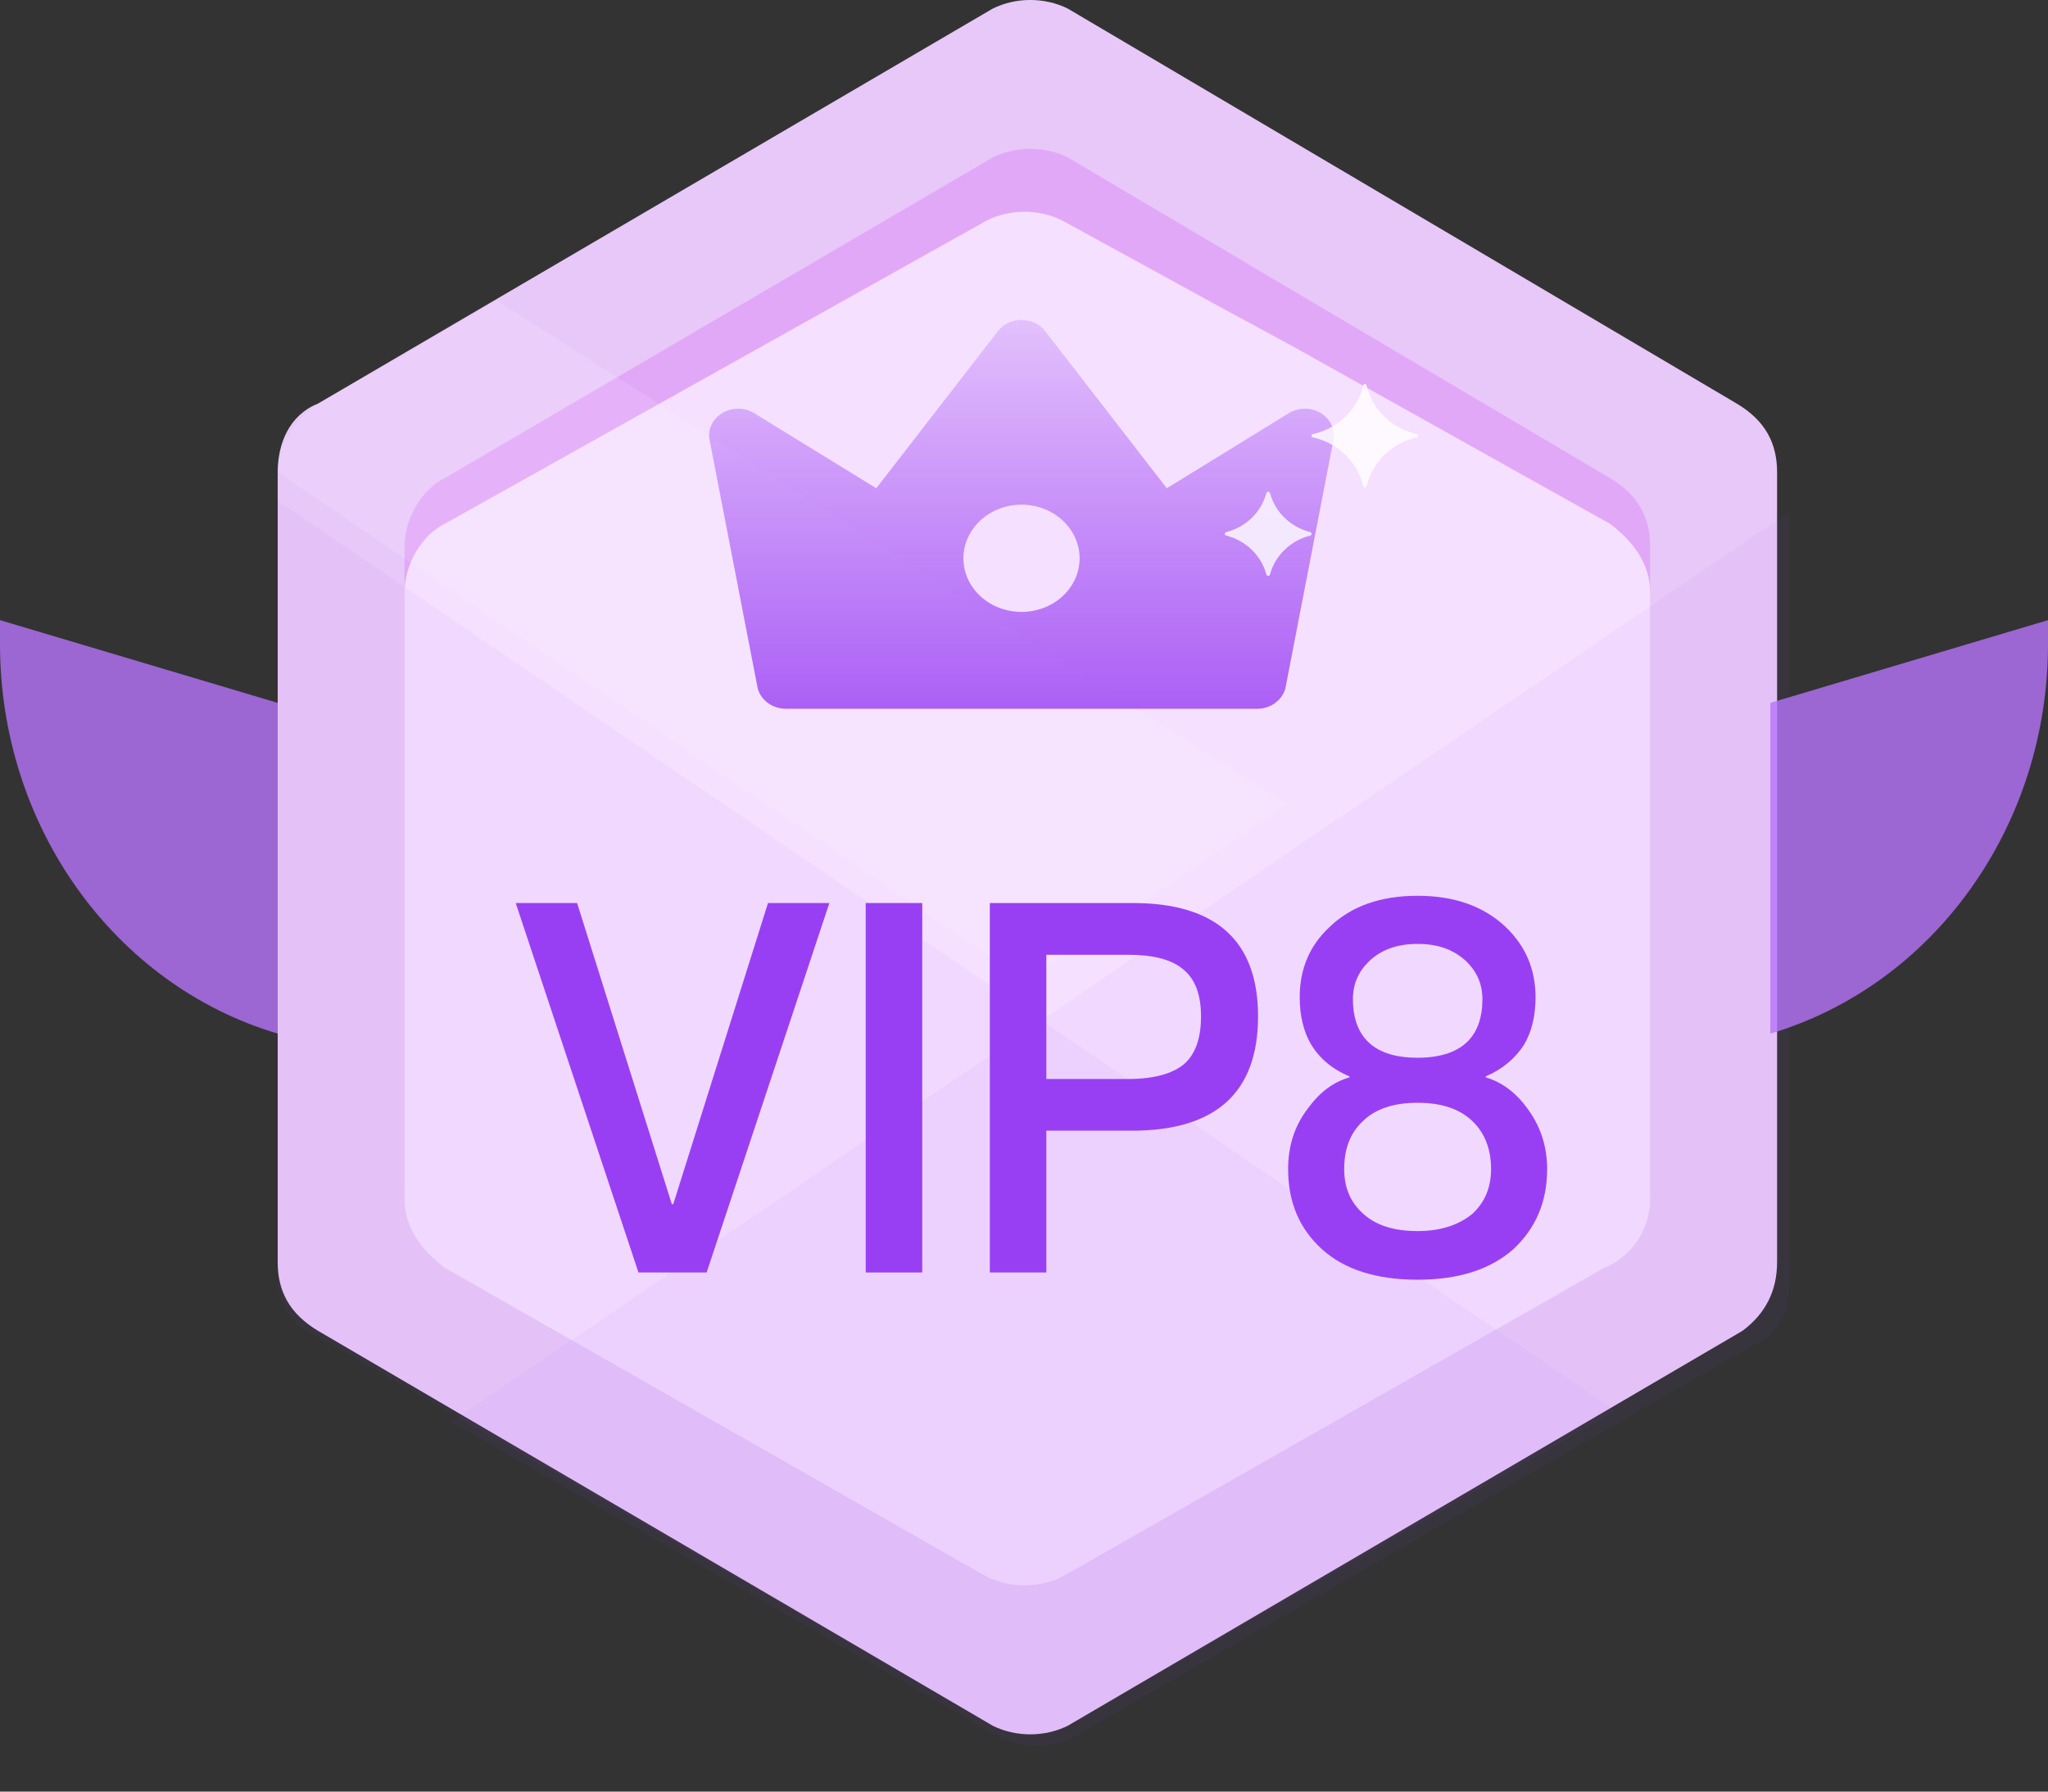 <svg width="32" height="28" viewBox="0 0 32 28" fill="none" xmlns="http://www.w3.org/2000/svg">
<rect x="0" y="0" width="32" height="28" fill="#333333" stroke="none"/>
<path d="M27.767 19.725V7.38C27.767 6.933 27.587 6.575 27.136 6.307L16.684 0.134C16.323 -0.045 15.873 -0.045 15.512 0.134L4.97 6.307C4.519 6.486 4.339 6.933 4.339 7.38V19.725C4.339 20.172 4.519 20.53 4.97 20.799L15.512 26.971C15.873 27.15 16.323 27.15 16.684 26.971L27.226 20.799C27.587 20.53 27.767 20.172 27.767 19.725Z" fill="#E8C8F8"/>
<path d="M25.784 18.562V8.543C25.784 8.096 25.604 7.738 25.154 7.47L16.684 2.46C16.323 2.281 15.873 2.281 15.512 2.46L6.952 7.47C6.592 7.649 6.321 8.096 6.321 8.543V18.562C6.321 19.01 6.502 19.367 6.952 19.636L15.422 24.645C15.783 24.824 16.233 24.824 16.593 24.645L25.064 19.636C25.514 19.367 25.784 19.01 25.784 18.562Z" fill="#E2A8F8"/>
<path d="M25.784 18.741V9.259C25.784 8.812 25.514 8.454 25.154 8.185L20.198 5.412L19.206 4.875L16.593 3.444C16.233 3.265 15.783 3.265 15.422 3.444L6.952 8.185C6.592 8.364 6.321 8.812 6.321 9.259V18.741C6.321 19.189 6.592 19.546 6.952 19.815L15.422 24.645C15.783 24.824 16.233 24.824 16.593 24.645L25.064 19.815C25.514 19.636 25.784 19.189 25.784 18.741Z" fill="#F5E0FF"/>
<path opacity="0.05" d="M4.339 7.827V19.904C4.339 20.351 4.519 20.709 4.97 20.888L15.512 26.971C15.873 27.15 16.323 27.15 16.684 26.971L25.244 22.051L4.339 7.827Z" fill="#993FF3"/>
<path opacity="0.12" d="M7.763 4.697L4.97 6.307C4.609 6.575 4.339 6.933 4.339 7.38L16.053 15.342L20.108 12.569L7.763 4.697Z" fill="white"/>
<path opacity="0.05" d="M27.956 8V20.077C27.956 20.524 27.775 20.882 27.325 21.061L16.782 27.144C16.422 27.323 15.971 27.323 15.611 27.144L7.051 22.224L27.956 8Z" fill="#993FF3"/>
<path d="M11.785 6.458L13.692 7.631L15.592 5.176C15.634 5.121 15.689 5.077 15.753 5.046C15.818 5.016 15.889 5 15.961 5C16.033 5 16.105 5.016 16.169 5.046C16.233 5.077 16.289 5.121 16.331 5.176L18.231 7.631L20.137 6.458C20.209 6.413 20.294 6.389 20.38 6.388C20.467 6.386 20.552 6.408 20.626 6.449C20.7 6.491 20.759 6.552 20.797 6.624C20.835 6.696 20.85 6.776 20.839 6.856L20.094 10.707C20.081 10.809 20.027 10.903 19.944 10.971C19.861 11.039 19.754 11.077 19.643 11.077H12.279C12.168 11.077 12.061 11.039 11.978 10.971C11.895 10.903 11.842 10.809 11.829 10.707L11.083 6.855C11.073 6.776 11.088 6.695 11.125 6.623C11.163 6.552 11.223 6.491 11.296 6.449C11.37 6.407 11.456 6.386 11.542 6.388C11.629 6.389 11.713 6.413 11.785 6.458ZM15.961 9.563C16.202 9.563 16.433 9.475 16.603 9.318C16.773 9.161 16.869 8.948 16.869 8.725C16.869 8.503 16.773 8.29 16.603 8.133C16.433 7.976 16.202 7.887 15.961 7.887C15.72 7.887 15.489 7.976 15.319 8.133C15.149 8.29 15.053 8.503 15.053 8.725C15.053 8.948 15.149 9.161 15.319 9.318C15.489 9.475 15.72 9.563 15.961 9.563Z" fill="url(#paint0_linear_8460_22973)"/>
<path opacity="0.8" d="M22.139 6.784C21.748 6.698 21.442 6.4 21.353 6.022C21.345 5.993 21.307 5.993 21.3 6.022C21.211 6.4 20.904 6.698 20.514 6.784C20.484 6.792 20.484 6.828 20.514 6.836C20.905 6.922 21.211 7.22 21.3 7.598C21.308 7.627 21.346 7.627 21.353 7.598C21.442 7.22 21.749 6.922 22.139 6.836C22.167 6.828 22.167 6.79 22.139 6.784ZM20.471 8.315C20.165 8.238 19.923 8.004 19.844 7.707C19.836 7.678 19.796 7.678 19.787 7.707C19.708 8.004 19.466 8.238 19.161 8.315C19.13 8.322 19.13 8.361 19.161 8.371C19.466 8.447 19.708 8.682 19.787 8.978C19.795 9.007 19.835 9.007 19.844 8.978C19.923 8.682 20.165 8.447 20.471 8.371C20.501 8.361 20.501 8.322 20.471 8.315Z" fill="white"/>
<path d="M8.058 14.113H9.017L10.497 18.819H10.52L12 14.113H12.959L11.041 19.887H9.976L8.058 14.113Z" fill="#993FF3"/>
<path d="M13.527 14.113H14.41V19.887H13.527V14.113Z" fill="#993FF3"/>
<path d="M15.466 14.113H17.701C19 14.113 19.657 14.704 19.657 15.884C19.657 17.073 19 17.671 17.686 17.671H16.349V19.887H15.466V14.113ZM16.349 14.922V16.863H17.633C18.026 16.863 18.313 16.782 18.494 16.636C18.675 16.483 18.766 16.232 18.766 15.884C18.766 15.536 18.668 15.294 18.486 15.148C18.305 14.995 18.018 14.922 17.633 14.922H16.349Z" fill="#993FF3"/>
<path d="M22.151 14C22.724 14 23.185 14.162 23.532 14.493C23.834 14.784 23.993 15.148 23.993 15.585C23.993 15.876 23.933 16.127 23.812 16.329C23.676 16.539 23.48 16.709 23.215 16.822V16.838C23.465 16.911 23.683 17.073 23.865 17.323C24.069 17.598 24.174 17.914 24.174 18.27C24.174 18.787 23.993 19.2 23.646 19.523C23.291 19.838 22.793 20 22.151 20C21.501 20 21.003 19.838 20.655 19.523C20.301 19.2 20.127 18.787 20.127 18.27C20.127 17.914 20.225 17.598 20.436 17.323C20.618 17.073 20.829 16.911 21.086 16.838V16.822C20.814 16.709 20.618 16.539 20.489 16.329C20.369 16.127 20.308 15.876 20.308 15.585C20.308 15.148 20.459 14.784 20.769 14.493C21.109 14.162 21.569 14 22.151 14ZM22.151 14.752C21.834 14.752 21.577 14.841 21.388 15.027C21.222 15.189 21.139 15.383 21.139 15.617C21.139 15.884 21.207 16.094 21.343 16.248C21.509 16.434 21.773 16.531 22.151 16.531C22.521 16.531 22.793 16.434 22.959 16.248C23.095 16.094 23.163 15.884 23.163 15.617C23.163 15.383 23.079 15.189 22.913 15.027C22.717 14.841 22.468 14.752 22.151 14.752ZM22.151 17.235C21.773 17.235 21.486 17.331 21.29 17.526C21.093 17.712 21.003 17.962 21.003 18.27C21.003 18.561 21.101 18.795 21.305 18.973C21.501 19.151 21.781 19.24 22.151 19.24C22.513 19.24 22.8 19.143 23.012 18.965C23.2 18.787 23.298 18.561 23.298 18.27C23.298 17.962 23.2 17.712 23.019 17.534C22.815 17.331 22.528 17.235 22.151 17.235Z" fill="#993FF3"/>
<path opacity="0.8" d="M0 9.692L4.339 10.985V16.154C1.774 15.39 0 12.902 0 10.069V9.692Z" fill="#B773FB"/>
<path opacity="0.8" d="M32 9.692L27.661 10.985V16.154C30.227 15.39 32 12.902 32 10.069V9.692Z" fill="#B773FB"/>
<defs>
<linearGradient id="paint0_linear_8460_22973" x1="15.961" y1="5" x2="15.961" y2="13.077" gradientUnits="userSpaceOnUse">
<stop stop-color="#993FF3" stop-opacity="0.2"/>
<stop offset="1" stop-color="#993FF3"/>
</linearGradient>
</defs>
</svg>
